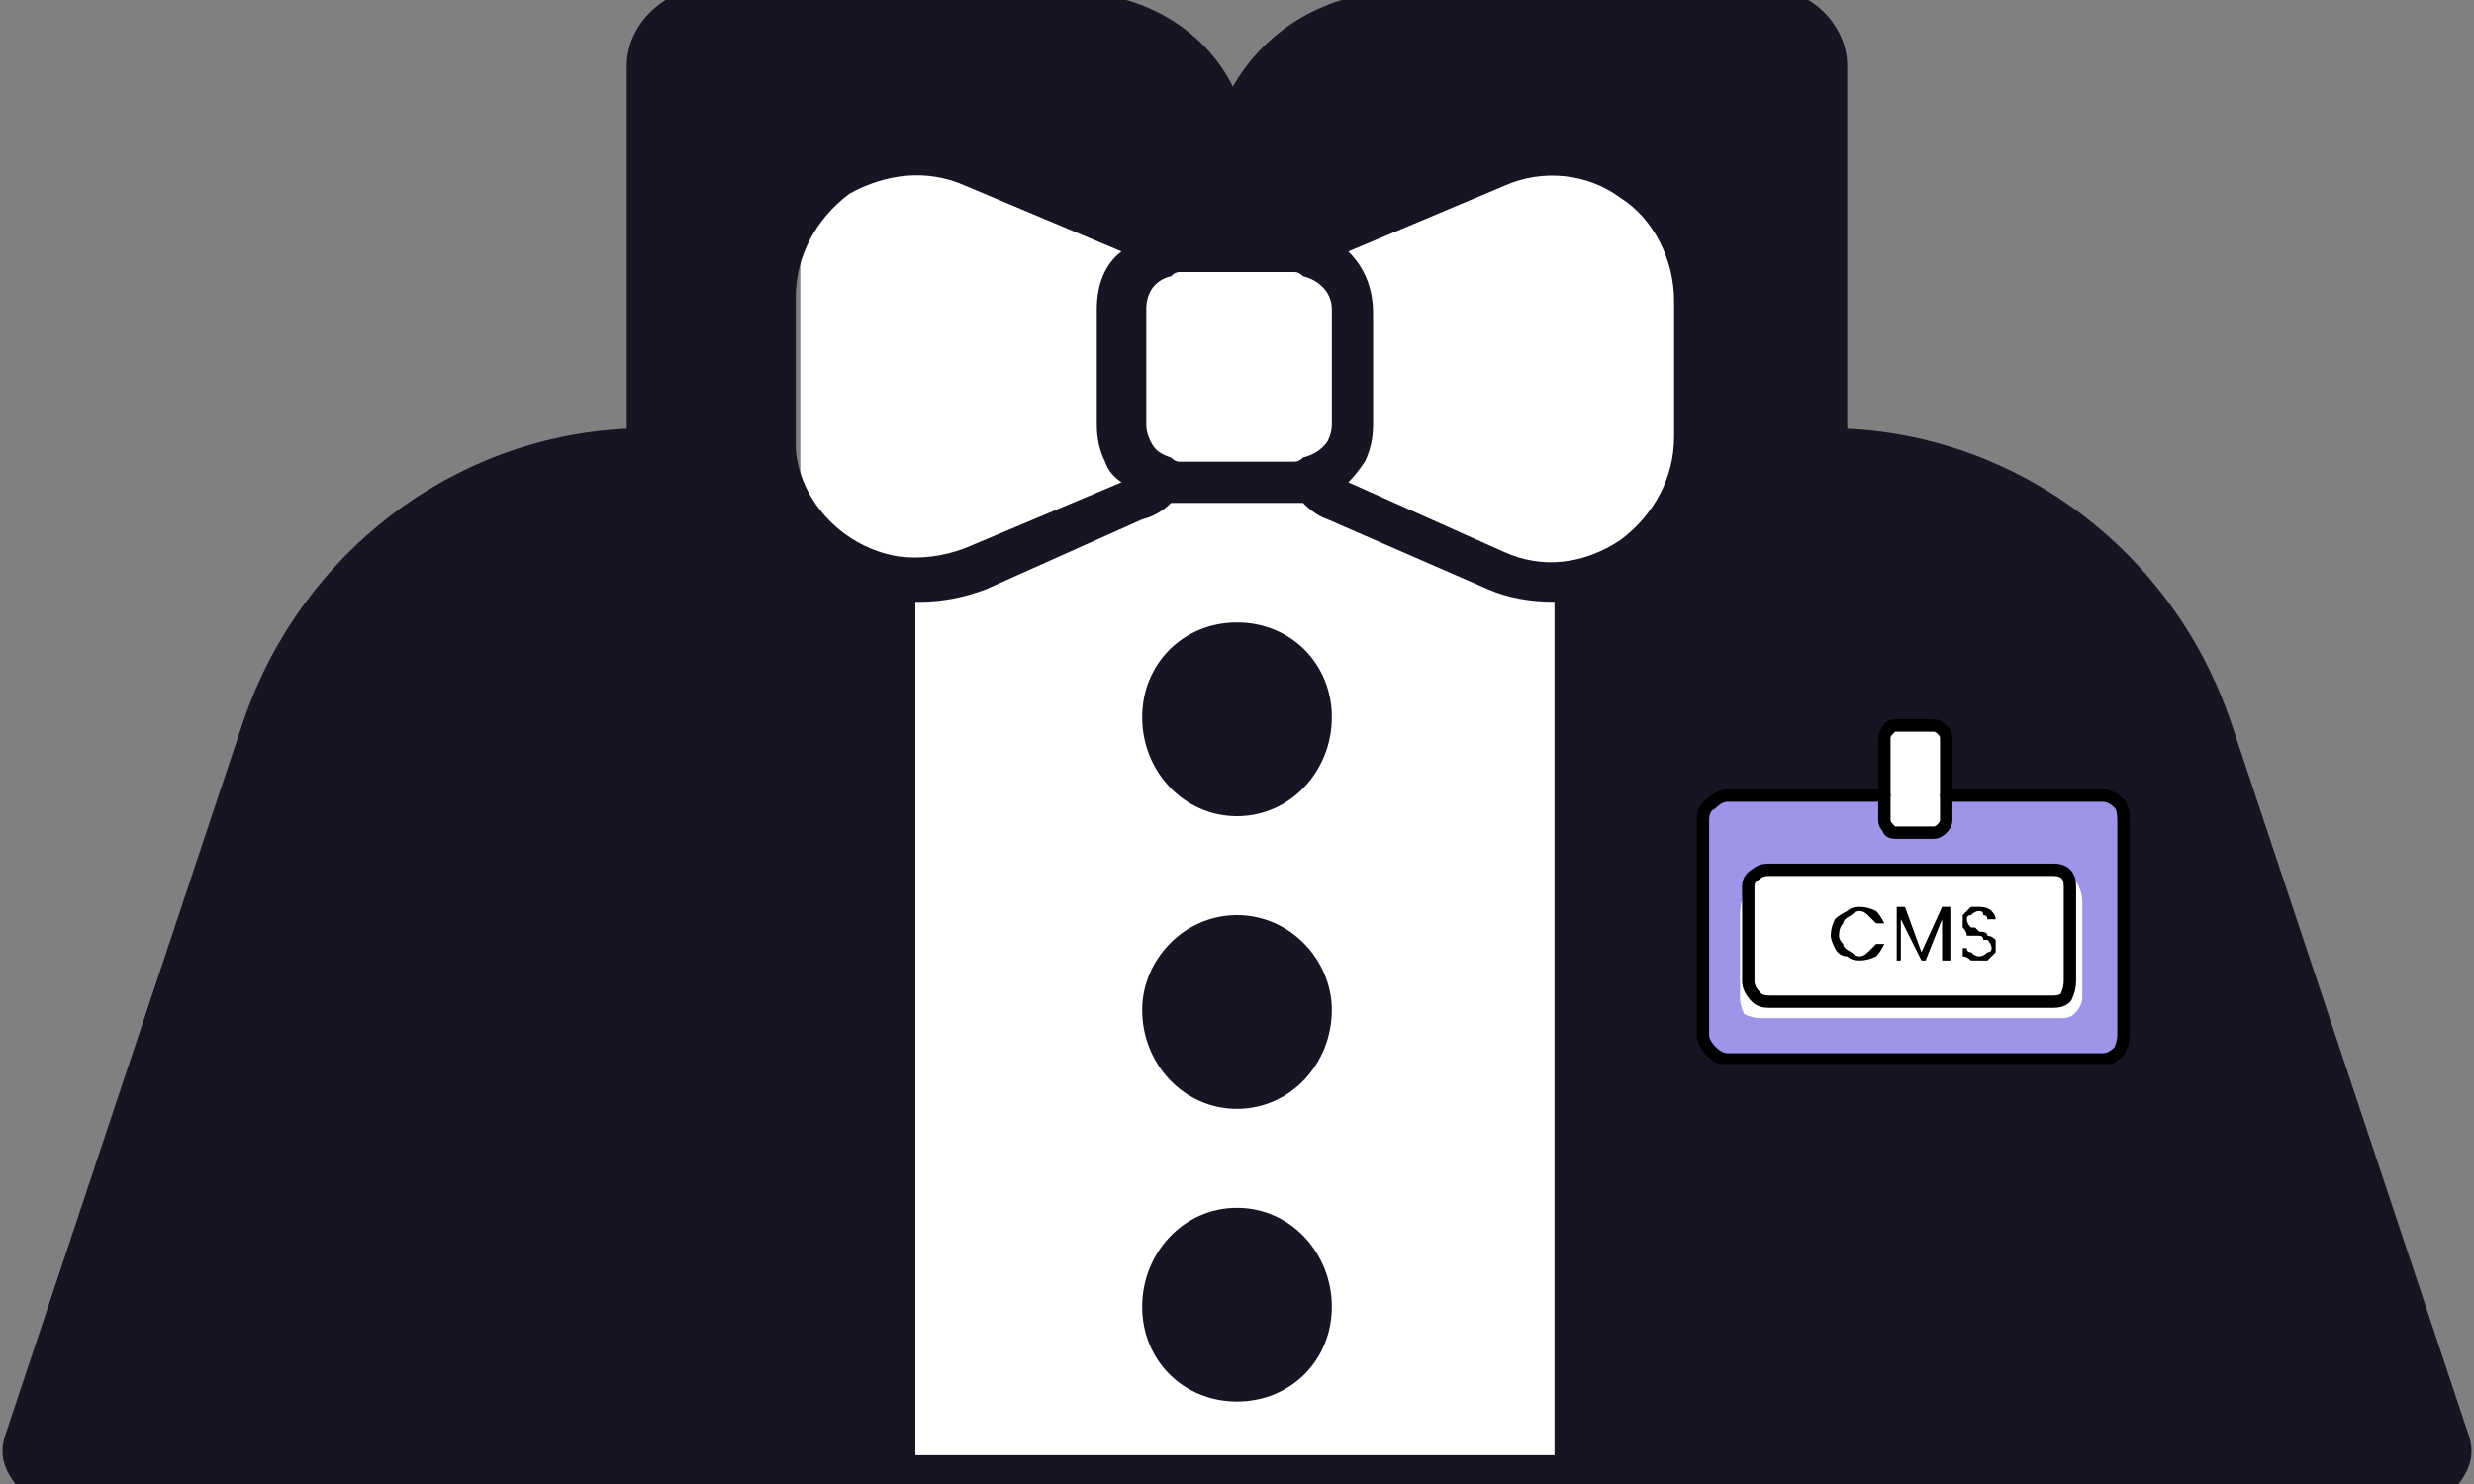 <svg version="1.2" xmlns="http://www.w3.org/2000/svg" viewBox="0 0 60 36" width="60" height="36"><rect x="0" y="0" width="60" height="36" fill="#808080" stroke="none"/><defs><clipPath clipPathUnits="userSpaceOnUse" id="cp1"><path d="m19.41 3.3h22.27v32.84h-22.27z"/></clipPath><clipPath clipPathUnits="userSpaceOnUse" id="cp2"><path d="m0-0.31h60v36.63h-60z"/></clipPath><clipPath clipPathUnits="userSpaceOnUse" id="cp3"><path d="m41.14 19h10.58v6.81h-10.58z"/></clipPath><clipPath clipPathUnits="userSpaceOnUse" id="cp4"><path d="m45 17.44h3v3.56h-3z"/></clipPath><clipPath clipPathUnits="userSpaceOnUse" id="cp5"><path d="m41.14 19h10.58v6.81h-10.58z"/></clipPath><clipPath clipPathUnits="userSpaceOnUse" id="cp6"><path d="m41.14 17.44h10.58v7.56h-10.58z"/></clipPath><clipPath clipPathUnits="userSpaceOnUse" id="cp7"><path d="m42.75 21.61h6.95v2.06h-6.95z"/></clipPath></defs><style>.a{fill:#fff}.b{fill:#161523}.c{fill:#9e95eb}.d{fill:none;stroke:#000;stroke-linecap:round;stroke-linejoin:round;stroke-width:.3}.e{fill:none;stroke:#000;stroke-width:.3}</style><g clip-path="url(#cp1)"><path class="a" d="m19.4 3.3h22.3v32.8h-22.3z"/></g><g clip-path="url(#cp2)"><path fill-rule="evenodd" class="b" d="m59.7 35.9c-0.2 0.3-0.5 0.5-0.9 0.5h-57.6c-0.4 0-0.7-0.2-0.9-0.5-0.2-0.3-0.3-0.6-0.2-1l5.8-17.4c1.4-4.1 5.1-6.9 9.3-7.1v-8.8c0-1 0.9-1.9 2-1.9h1.6v-0.3c0-1.8 1.4-3.3 3.2-3.3h5.3c0.1-0.7 0.2-1.5 0.2-2.2-0.1-0.3-0.1-0.8-0.3-1-0.2-0.3-0.6-0.2-1-0.2-1.8 0.2-3.8-0.8-4.6-2.5-0.9-1.7-0.2-3.9 1.5-4.8 2.5-1.4 5.6-0.1 7 2.2 1-1.3 2.2-2.6 3.8-2.9 3.2-0.7 5.7 2.8 4.4 5.6-0.8 1.5-2.2 1.8-3.7 1.9-1 0-1.7 0.5-1.8 1.6-0.1 0.8 0.1 1.5 0.2 2.3h4.9c1.8 0 3.3 1.5 3.3 3.3v0.3h1.6c1.1 0 2 0.9 2 1.9v8.8c4.2 0.2 7.9 3 9.3 7.1l5.8 17.4c0.1 0.4 0 0.7-0.2 1zm-31.1-29.3q-0.1 0-0.2 0.1c-0.4 0.1-0.6 0.4-0.6 0.8v2.8q0 0.2 0.1 0.4c0.1 0.2 0.2 0.3 0.5 0.4q0.1 0.1 0.2 0.1h2.8q0.1 0 0.2-0.1 0.4-0.1 0.6-0.4 0.1-0.2 0.1-0.4v-2.8c0-0.4-0.3-0.7-0.7-0.8q-0.1-0.1-0.2-0.1zm-2 3.7v-2.8c0-0.6 0.2-1.1 0.6-1.4l-3.8-1.6c-0.9-0.4-1.9-0.3-2.8 0.2-0.8 0.6-1.3 1.5-1.3 2.5 0 0 0 3.5 0 3.7 0.1 1.3 1.2 2.4 2.5 2.6q0.8 0.1 1.6-0.2l3.8-1.6q-0.3-0.2-0.4-0.5-0.2-0.4-0.2-0.9zm-4.4 25h15.5v-20.7q0 0 0 0-0.9 0-1.6-0.3l-3.9-1.7q-0.3-0.1-0.6-0.4-0.1 0-0.2 0h-2.8q-0.1 0-0.2 0-0.3 0.3-0.7 0.4l-3.8 1.7q-0.8 0.3-1.6 0.3-0.1 0-0.1 0zm17.1-22.2c0.8-0.6 1.3-1.5 1.3-2.5v-3.3c0-1-0.5-2-1.3-2.5-0.8-0.6-1.9-0.7-2.8-0.3l-3.8 1.6c0.4 0.4 0.6 0.9 0.6 1.5v2.7q0 0.5-0.2 0.9-0.2 0.3-0.4 0.5l3.8 1.7c0.9 0.4 1.9 0.3 2.8-0.3zm-19.5-13.6v0.3h6.1c1.8 0 3.3 0.9 4 2.3 0.8-1.4 2.3-2.3 4-2.3h6.2v-0.3c0-1.2-1-2.2-2.2-2.2h-15.9c-1.2 0-2.1 1-2.1 2.2z"/></g><path class="b" d="m32.3 17.4c0 1.3-1 2.4-2.3 2.4-1.3 0-2.3-1.1-2.3-2.4 0-1.3 1-2.3 2.3-2.3 1.3 0 2.3 1 2.3 2.3z"/><path class="b" d="m32.3 24.5c0 1.3-1 2.4-2.3 2.4-1.3 0-2.3-1.1-2.3-2.4 0-1.2 1-2.3 2.3-2.3 1.3 0 2.3 1.1 2.3 2.3z"/><path class="b" d="m32.3 31.7c0 1.3-1 2.3-2.3 2.3-1.3 0-2.3-1-2.3-2.3 0-1.3 1-2.4 2.3-2.4 1.3 0 2.3 1.1 2.3 2.4z"/><g clip-path="url(#cp3)"><path class="c" d="m41.9 19.2h9.1q0.2 0 0.4 0.2 0.1 0.2 0.1 0.4v5.2q0 0.2-0.1 0.4-0.2 0.2-0.4 0.2h-9.1q-0.2 0-0.4-0.2-0.2-0.2-0.2-0.4v-5.2q0-0.2 0.2-0.4 0.2-0.2 0.4-0.2z"/></g><g clip-path="url(#cp4)"><path class="a" d="m45.9 17.7h1q0.1 0 0.2 0 0 0.1 0 0.2v2.1q0 0.1 0 0.2-0.1 0-0.2 0h-1q-0.1 0-0.1 0-0.1-0.1-0.1-0.2v-2.1q0-0.1 0.1-0.2 0 0 0.1 0z"/></g><path class="a" d="m43.4 21h6.1q0.4 0 0.7 0.2 0.3 0.3 0.3 0.7v2.3q0 0.2-0.2 0.4-0.1 0.1-0.3 0.1h-7.3q-0.2 0-0.4-0.1-0.1-0.2-0.1-0.4v-2q0-0.3 0.1-0.5 0.1-0.2 0.2-0.4 0.2-0.2 0.4-0.3 0.3 0 0.5 0z"/><path class="a" d="m42.9 21.1h6.9q0.2 0 0.3 0.1 0.1 0.1 0.1 0.3v2.3q0 0.2-0.1 0.4-0.1 0.1-0.3 0.1h-6.9q-0.2 0-0.3-0.1-0.2-0.2-0.2-0.4v-2.3q0-0.2 0.2-0.3 0.1-0.1 0.3-0.1z"/><g clip-path="url(#cp5)"><path class="d" d="m47.2 19.3h3.8q0.2 0 0.4 0.2 0.1 0.1 0.1 0.4v5.2q0 0.2-0.1 0.4-0.2 0.2-0.4 0.2h-9.1q-0.2 0-0.4-0.2-0.2-0.2-0.2-0.4v-5.2q0-0.3 0.2-0.4 0.2-0.2 0.4-0.2h3.8"/></g><path class="d" d="m42.9 21.1h6.9q0.2 0 0.3 0.1 0.1 0.1 0.1 0.3v2.3q0 0.2-0.1 0.4-0.1 0.1-0.3 0.1h-6.9q-0.2 0-0.3-0.1-0.2-0.2-0.2-0.4v-2.3q0-0.2 0.2-0.3 0.1-0.1 0.3-0.1z"/><path class="d" d="m49.1 23.3h-0.7v-1.1h0.7"/><path class="d" d="m48.4 22.8h0.5"/><path class="d" d="m45.2 23.3l0.5-1.1 0.5 1.1"/><path class="d" d="m45.4 23.1h0.6"/><path class="d" d="m43.7 23.3v-1.1l0.8 1.1v-1.1"/><path class="d" d="m46.8 23.3v-1.1l0.5 1 0.5-1v1.1"/><g clip-path="url(#cp6)"><path class="e" d="m46 17.6h0.9q0.1 0 0.2 0.1 0.1 0.1 0.1 0.2v2q0 0.1-0.1 0.2-0.1 0.1-0.2 0.1h-0.9q-0.2 0-0.2-0.1-0.1-0.1-0.1-0.2v-2q0-0.1 0.1-0.2 0-0.1 0.2-0.1z"/></g><g clip-path="url(#cp7)"><path class="a" d="m42.8 21.6h6.9v2.1h-6.9z"/></g><path  d="m44.4 22.7q0-0.2 0.1-0.4 0.1-0.1 0.3-0.2 0.1-0.1 0.3-0.1 0.2 0 0.4 0.1 0.1 0.1 0.2 0.3h-0.2q-0.1-0.1-0.2-0.2-0.1-0.1-0.2-0.1-0.1 0-0.2 0.1-0.2 0.1-0.2 0.2-0.1 0.1-0.1 0.3 0 0.1 0.1 0.2 0 0.1 0.2 0.2 0.1 0.1 0.2 0.1 0.1 0 0.2-0.1 0.1-0.1 0.2-0.2h0.2q-0.1 0.2-0.2 0.3-0.2 0.1-0.4 0.1-0.2 0-0.3-0.1-0.2 0-0.3-0.2-0.1-0.2-0.1-0.3z"/><path  d="m47.3 22v1.3h-0.2v-1l-0.4 1h-0.1l-0.5-1v1h-0.1v-1.3h0.2l0.4 1.1 0.5-1.1z"/><path  d="m48 23.3q-0.1 0-0.2 0-0.1-0.1-0.2-0.1 0-0.1 0-0.2h0.1q0 0.1 0.1 0.1 0.1 0.1 0.2 0.1 0.1 0 0.2-0.1 0.1 0 0.1-0.1 0-0.1-0.1-0.2 0 0-0.1 0 0-0.1-0.1-0.1-0.2 0-0.3 0 0-0.1-0.1-0.2 0 0 0-0.2 0-0.1 0-0.1 0.1-0.1 0.2-0.2 0.1 0 0.2 0 0.2 0 0.3 0.1 0.1 0.1 0.1 0.2h-0.2q0-0.1-0.1-0.1 0-0.1-0.1-0.1-0.1 0-0.2 0.1-0.1 0-0.1 0.1 0 0.1 0.1 0.2 0 0 0.1 0 0 0 0.1 0.1 0.2 0 0.2 0.1 0.1 0 0.2 0.1 0 0 0 0.1 0 0.1 0 0.2-0.1 0.1-0.2 0.2-0.1 0-0.2 0z"/></svg>